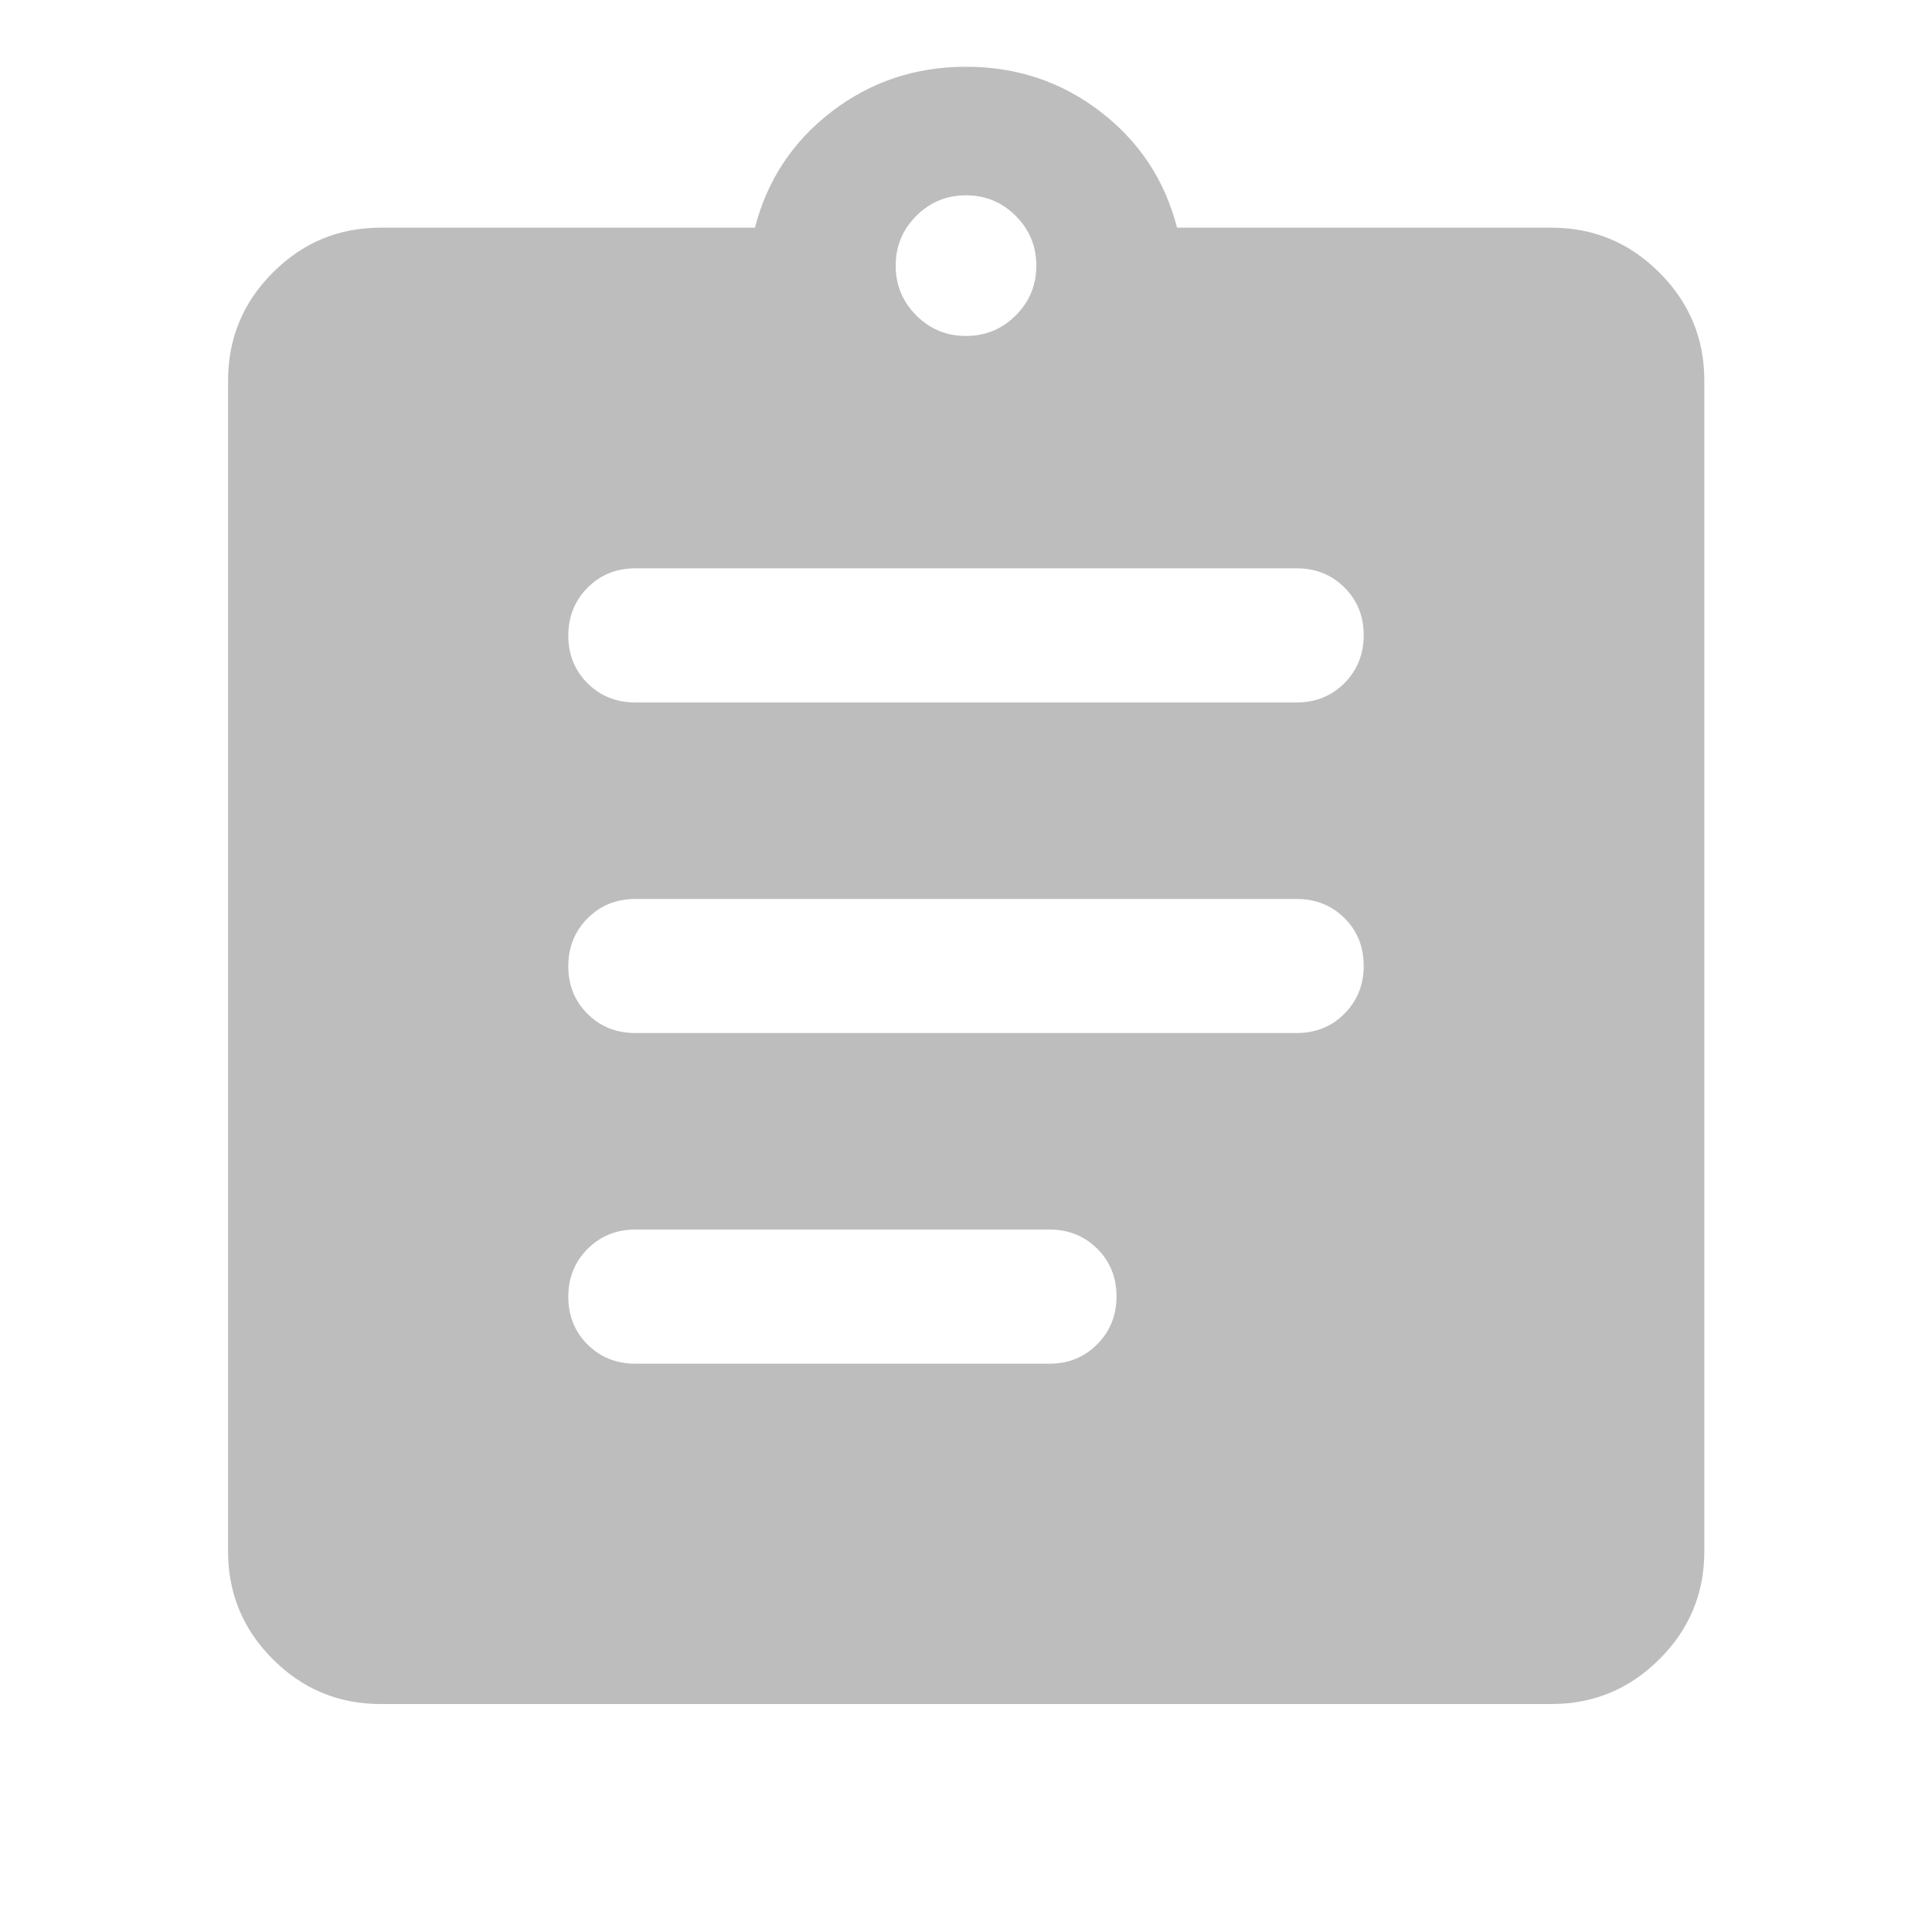 <svg width="20" height="20" viewBox="0 0 20 20" fill="none" xmlns="http://www.w3.org/2000/svg">
<mask id="mask0_3374_11349" style="mask-type:alpha" maskUnits="userSpaceOnUse" x="0" y="0" width="20" height="20">
<rect width="20" height="20" fill="#D9D9D9"/>
</mask>
<g mask="url(#mask0_3374_11349)">
<path d="M3.939 17.64C3.505 17.64 3.133 17.485 2.824 17.176C2.515 16.867 2.361 16.495 2.361 16.061V3.939C2.361 3.504 2.515 3.131 2.824 2.822C3.133 2.512 3.505 2.357 3.939 2.357H7.815C7.942 1.864 8.208 1.463 8.611 1.154C9.015 0.845 9.478 0.691 10 0.691C10.523 0.691 10.986 0.845 11.389 1.154C11.792 1.463 12.058 1.864 12.185 2.357H16.061C16.496 2.357 16.869 2.512 17.178 2.822C17.488 3.131 17.643 3.504 17.643 3.939V16.061C17.643 16.495 17.488 16.867 17.178 17.176C16.869 17.485 16.496 17.64 16.061 17.64H3.939ZM6.579 14.117H10.863C11.06 14.117 11.225 14.05 11.358 13.916C11.491 13.783 11.558 13.617 11.558 13.42C11.558 13.223 11.491 13.058 11.358 12.926C11.225 12.794 11.06 12.728 10.863 12.728H6.579C6.381 12.728 6.216 12.795 6.083 12.928C5.95 13.062 5.883 13.227 5.883 13.425C5.883 13.622 5.95 13.787 6.083 13.919C6.216 14.051 6.381 14.117 6.579 14.117ZM6.579 10.694H13.422C13.619 10.694 13.784 10.628 13.917 10.494C14.05 10.361 14.117 10.195 14.117 9.998C14.117 9.8 14.05 9.635 13.917 9.503C13.784 9.372 13.619 9.306 13.422 9.306H6.579C6.381 9.306 6.216 9.372 6.083 9.506C5.95 9.639 5.883 9.805 5.883 10.002C5.883 10.2 5.95 10.365 6.083 10.496C6.216 10.629 6.381 10.694 6.579 10.694ZM6.579 7.272H13.422C13.619 7.272 13.784 7.205 13.917 7.072C14.05 6.938 14.117 6.773 14.117 6.575C14.117 6.378 14.05 6.213 13.917 6.081C13.784 5.949 13.619 5.883 13.422 5.883H6.579C6.381 5.883 6.216 5.95 6.083 6.083C5.95 6.217 5.883 6.383 5.883 6.58C5.883 6.777 5.95 6.942 6.083 7.074C6.216 7.206 6.381 7.272 6.579 7.272ZM10 3.478C10.201 3.478 10.373 3.407 10.515 3.265C10.657 3.123 10.728 2.951 10.728 2.75C10.728 2.549 10.657 2.377 10.515 2.235C10.373 2.093 10.201 2.022 10 2.022C9.799 2.022 9.627 2.093 9.485 2.235C9.343 2.377 9.272 2.549 9.272 2.75C9.272 2.951 9.343 3.123 9.485 3.265C9.627 3.407 9.799 3.478 10 3.478Z" fill="#BDBDBD"/>
</g>
</svg>
